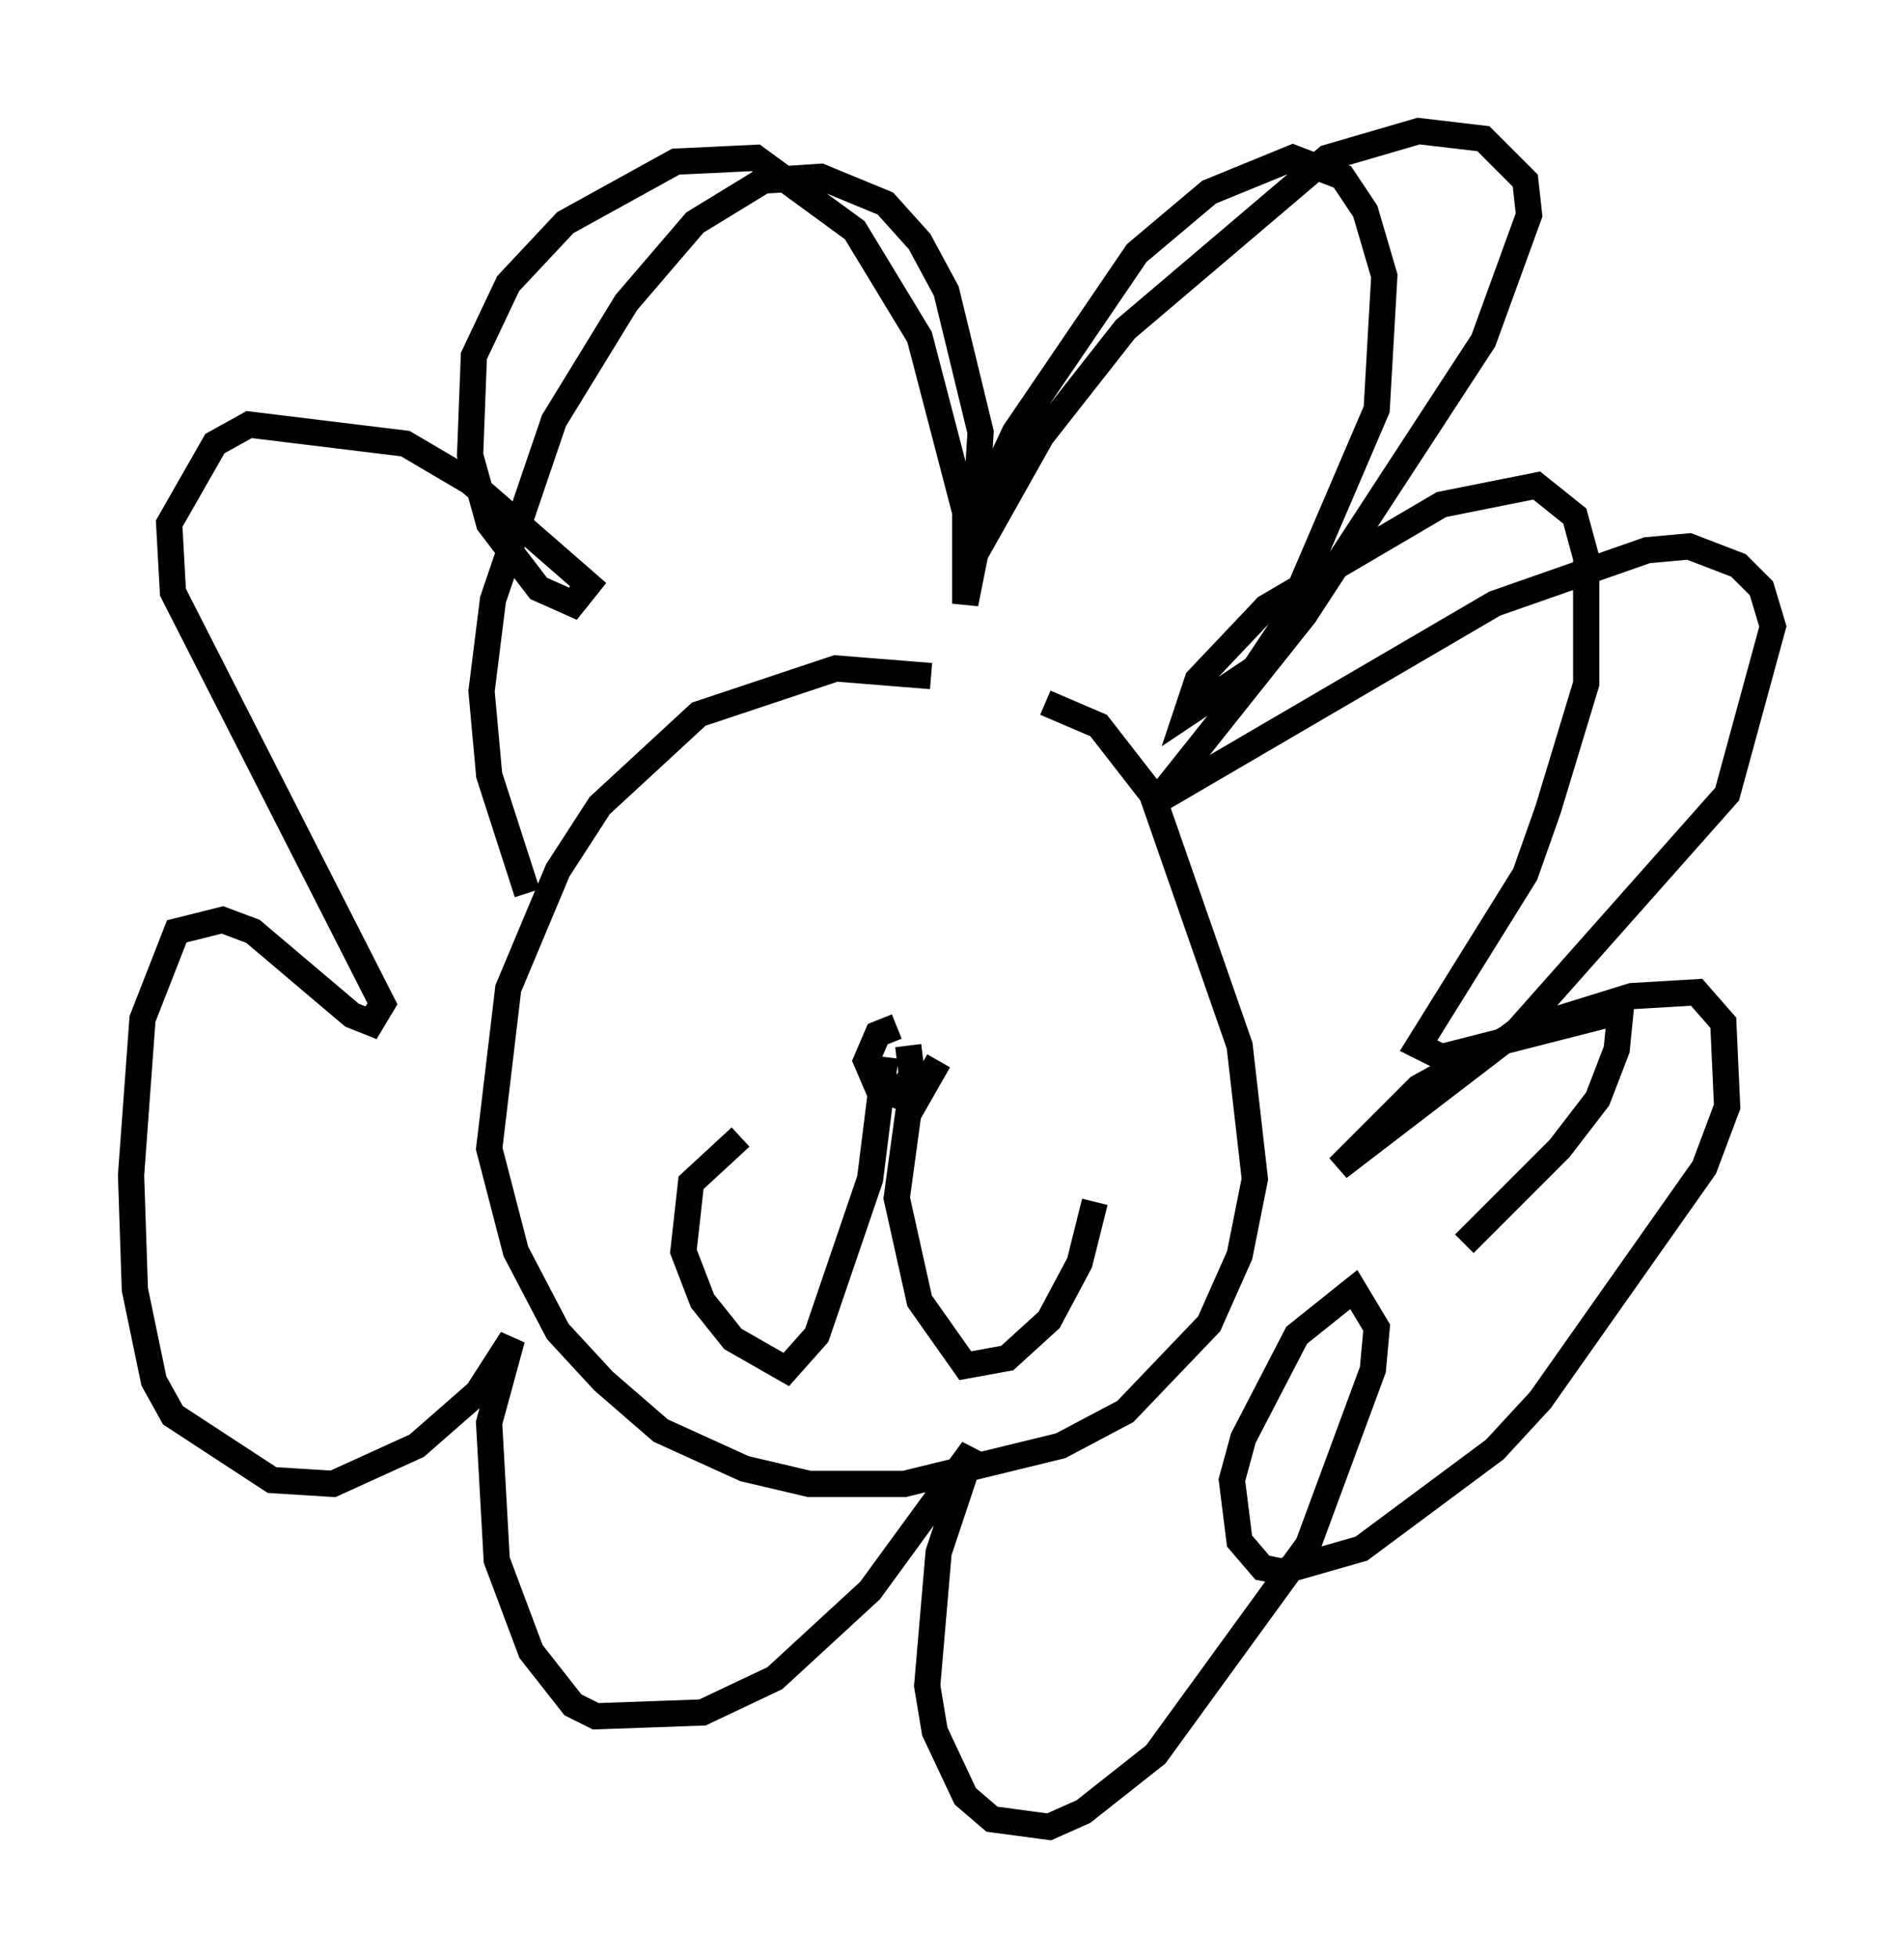 <?xml version="1.0" encoding="utf-8" ?>
<svg baseProfile="full" height="74.637" version="1.1" width="72.603" xmlns="http://www.w3.org/2000/svg" xmlns:ev="http://www.w3.org/2001/xml-events" xmlns:xlink="http://www.w3.org/1999/xlink"><defs /><rect fill="white" height="74.637" width="72.603" x="0" y="0" /><path d="M41.168, 28.095 m-5.665, -2.324 l-3.631, -0.291 -5.229, 1.743 l-3.777, 3.486 -1.598, 2.469 l-1.888, 4.503 -0.726, 6.101 l1.017, 3.922 1.598, 3.05 l1.743, 1.888 2.179, 1.888 l3.196, 1.453 2.469, 0.581 l3.631, 0.0 5.955, -1.453 l2.469, -1.307 3.196, -3.341 l1.162, -2.615 0.581, -2.905 l-0.581, -5.084 -3.341, -9.587 l-2.034, -2.615 -2.034, -0.872 m-6.101, 13.508 l-0.581, 4.648 -2.034, 5.955 l-1.162, 1.307 -2.034, -1.162 l-1.162, -1.453 -0.726, -1.888 l0.291, -2.615 1.888, -1.743 m7.553, -2.905 l-1.162, 2.034 -0.436, 3.196 l0.872, 3.922 1.743, 2.469 l1.598, -0.291 1.598, -1.453 l1.162, -2.179 0.581, -2.324 m-7.553, -6.682 l-0.726, 0.291 -0.436, 1.017 l0.436, 1.017 0.726, 0.291 l0.581, -0.726 -0.145, -1.162 m-14.525, -5.81 l-1.453, -4.503 -0.291, -3.196 l0.436, -3.486 2.324, -6.827 l2.76, -4.503 2.615, -3.05 l2.615, -1.598 2.179, -0.145 l2.469, 1.017 1.307, 1.453 l1.017, 1.888 1.307, 5.374 l-0.291, 4.793 2.615, -4.648 l3.196, -4.067 7.698, -6.536 l3.486, -1.017 2.469, 0.291 l1.598, 1.598 0.145, 1.307 l-1.743, 4.793 -6.827, 10.458 l-5.665, 7.117 12.927, -7.553 l5.81, -2.034 1.598, -0.145 l1.888, 0.726 0.872, 0.872 l0.436, 1.453 -1.743, 6.391 l-7.989, 9.006 -6.827, 5.229 l3.05, -3.05 3.922, -2.179 l4.212, -1.307 2.469, -0.145 l1.017, 1.162 0.145, 3.196 l-0.872, 2.324 -6.246, 8.86 l-1.743, 1.888 -5.084, 3.777 l-3.05, 0.872 -0.726, -0.145 l-0.872, -1.017 -0.291, -2.324 l0.436, -1.598 2.034, -3.922 l2.179, -1.743 0.872, 1.453 l-0.145, 1.598 -2.469, 6.682 l-5.81, 7.989 -2.76, 2.179 l-1.307, 0.581 -2.179, -0.291 l-1.017, -0.872 -1.162, -2.469 l-0.291, -1.743 0.436, -5.084 l1.307, -3.922 -3.922, 5.374 l-3.631, 3.341 -2.76, 1.307 l-4.067, 0.145 -0.872, -0.436 l-1.598, -2.034 -1.307, -3.486 l-0.291, -5.229 0.872, -3.196 l-1.307, 2.034 -2.324, 2.034 l-3.196, 1.453 -2.324, -0.145 l-3.777, -2.469 -0.726, -1.307 l-0.726, -3.486 -0.145, -4.358 l0.436, -5.955 1.307, -3.341 l1.743, -0.436 1.162, 0.436 l3.777, 3.196 0.726, 0.291 l0.436, -0.726 -7.989, -15.687 l-0.145, -2.615 1.743, -3.05 l1.307, -0.726 5.955, 0.726 l2.469, 1.453 4.503, 3.922 l-0.581, 0.726 -1.307, -0.581 l-1.888, -2.469 -0.726, -2.615 l0.145, -3.777 1.307, -2.76 l2.179, -2.324 4.212, -2.324 l3.05, -0.145 3.777, 2.76 l2.469, 4.067 1.743, 6.682 l0.0, 3.486 0.872, -4.358 l1.017, -2.179 4.648, -6.827 l2.76, -2.324 3.196, -1.307 l1.888, 0.726 0.872, 1.307 l0.726, 2.469 -0.291, 5.084 l-3.486, 8.134 -1.162, 1.743 l-2.615, 1.743 0.436, -1.307 l2.615, -2.76 6.682, -3.922 l3.631, -0.726 1.453, 1.162 l0.436, 1.598 0.0, 4.793 l-1.453, 4.793 -0.872, 2.469 l-4.067, 6.536 0.872, 0.436 l6.827, -1.743 -0.145, 1.453 l-0.726, 1.888 -1.453, 1.888 l-3.631, 3.631 " fill="none" stroke="black" stroke-width="1" /></svg>